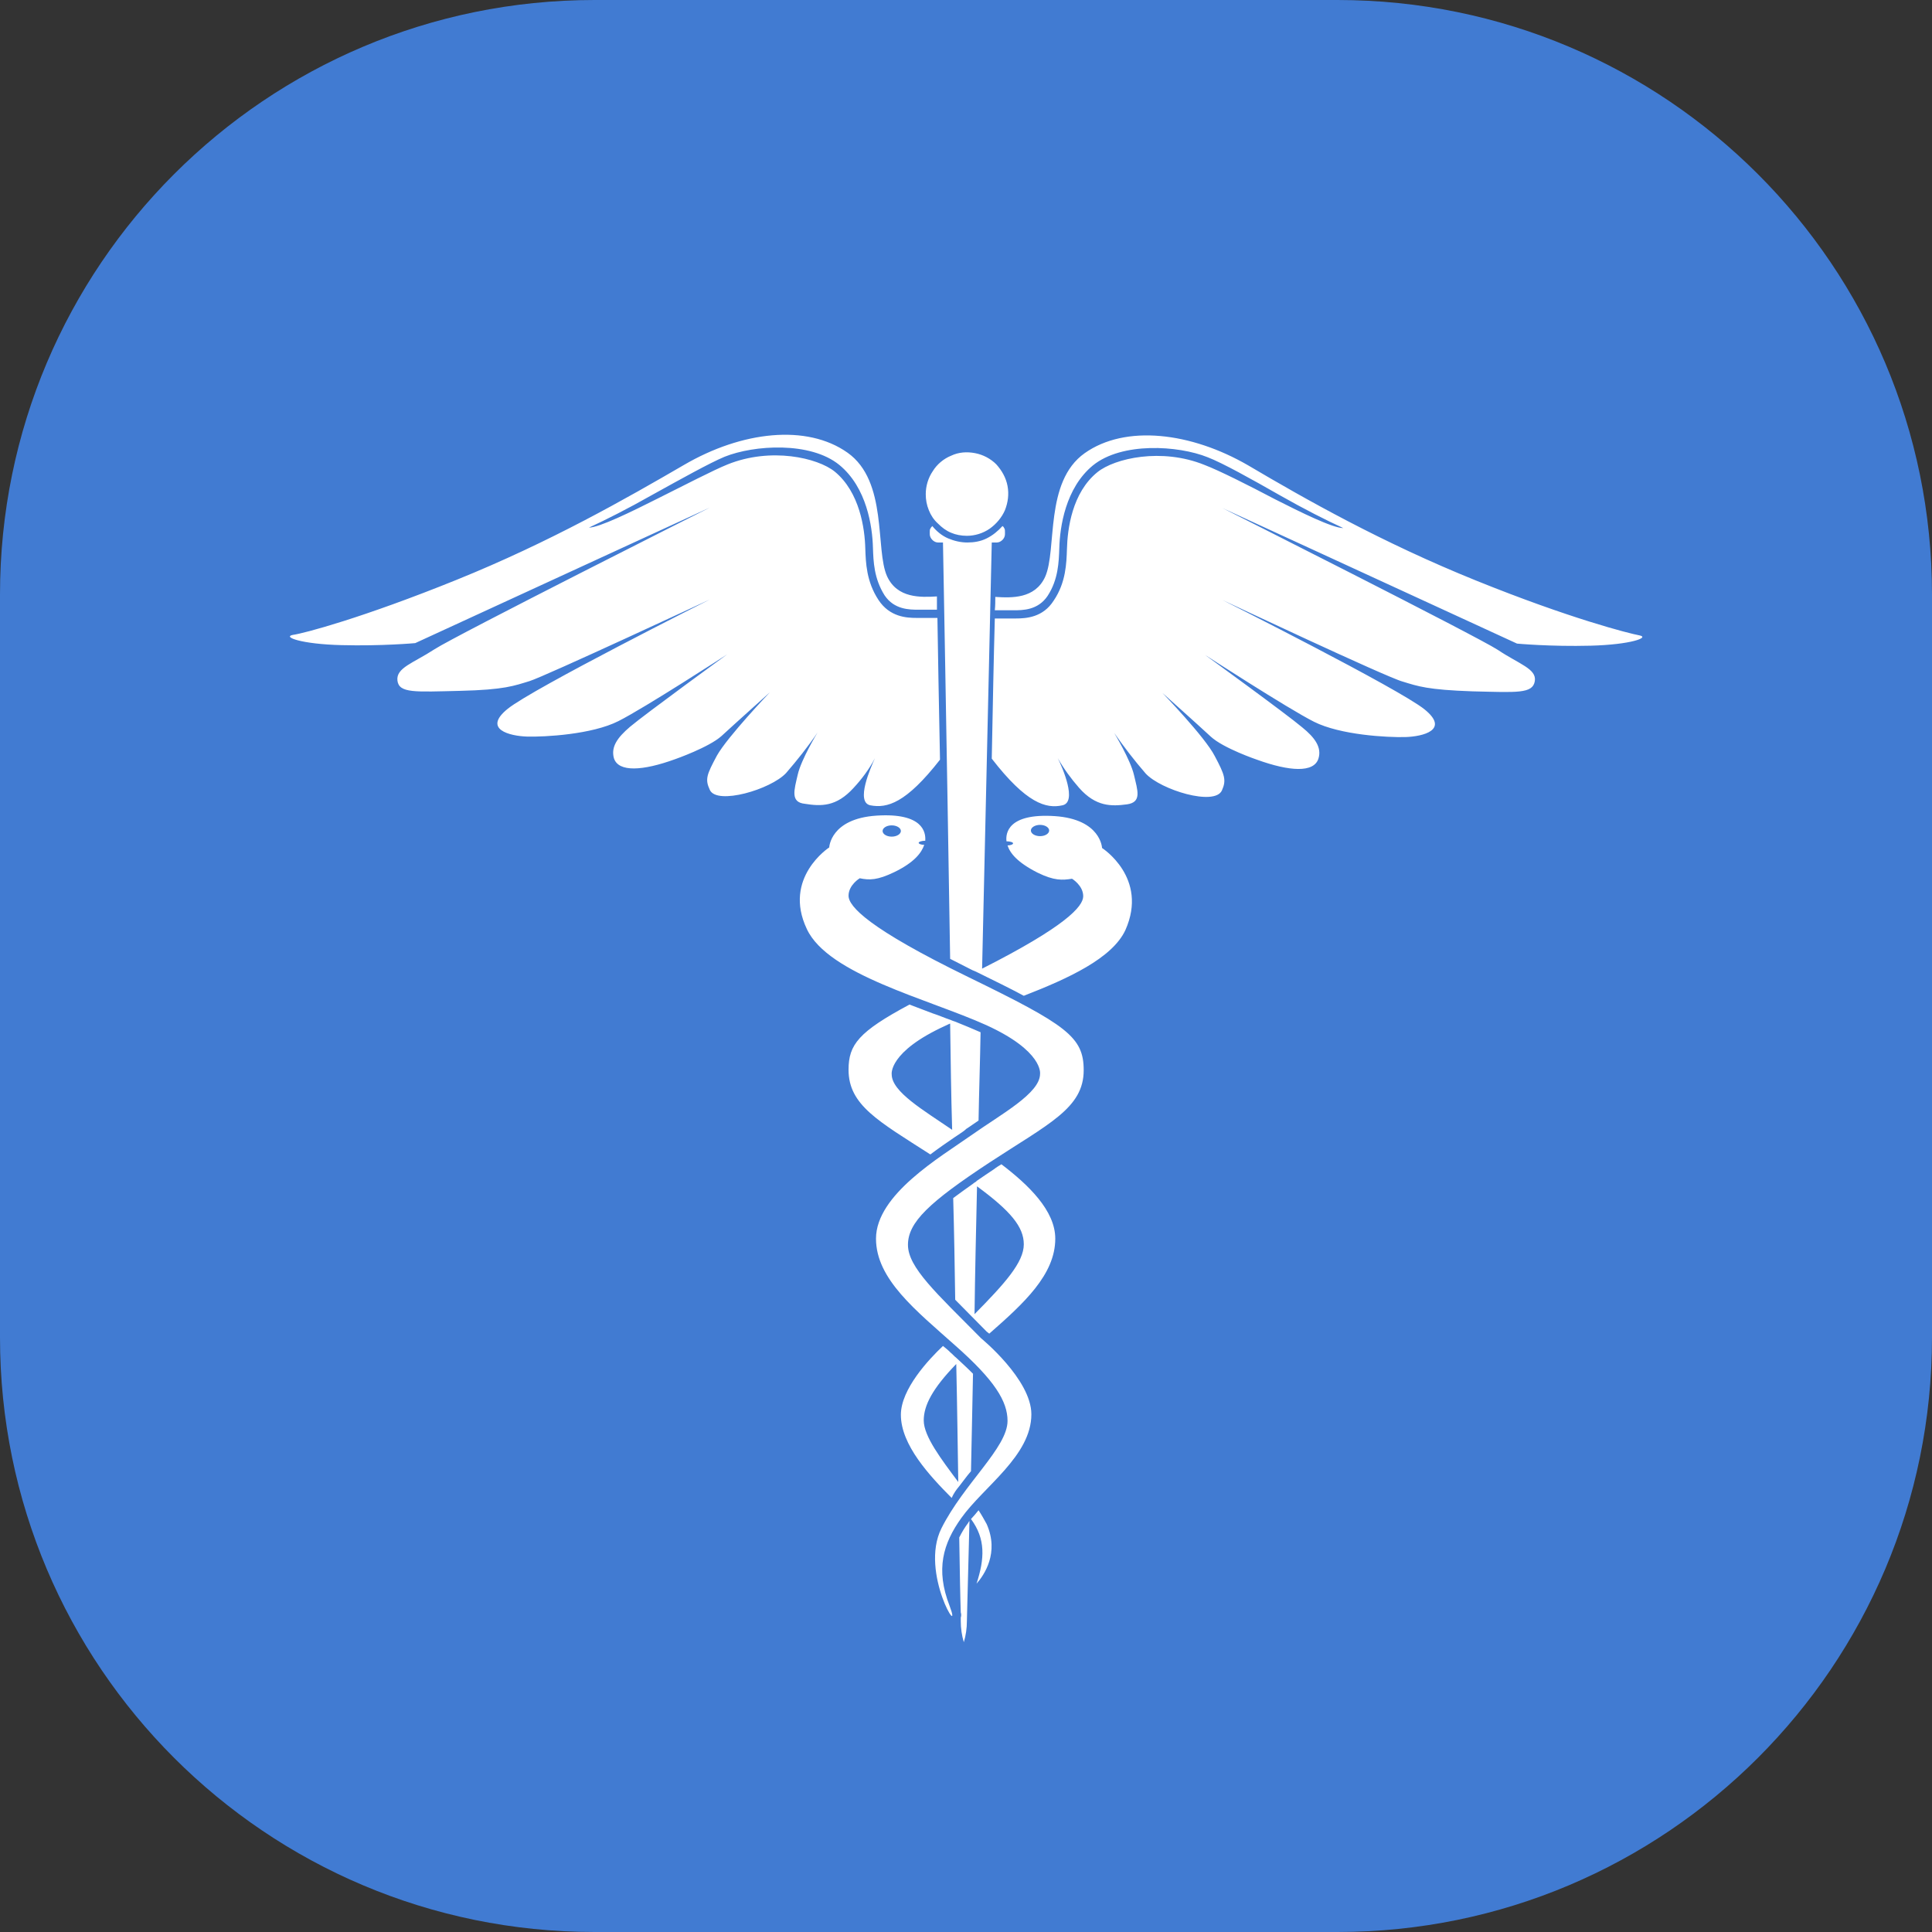 <svg width="24" height="24" viewBox="0 0 24 24" fill="none" xmlns="http://www.w3.org/2000/svg">
<rect x="0" y="0" width="24" height="24" fill="#333333" stroke="none"/>
<path d="M24 7.385C24 3.306 20.694 0 16.615 0H7.385C3.306 0 0 3.306 0 7.385V16.615C0 20.694 3.306 24 7.385 24H16.615C20.694 24 24 20.694 24 16.615V7.385Z" fill="#417BD2"/>
<path d="M11.916 19.099C11.923 19.546 11.929 19.871 11.935 20.03C11.942 20.05 11.942 20.075 11.935 20.094C11.935 20.12 11.935 20.139 11.935 20.139C11.935 20.228 11.948 20.317 11.973 20.4C11.998 20.317 12.011 20.228 12.011 20.139C12.011 20.107 12.024 19.641 12.043 18.895C12.036 18.902 12.03 18.908 12.03 18.914C11.986 18.972 11.948 19.035 11.916 19.099ZM10.604 9.787C10.705 9.679 10.8 9.551 10.869 9.418C10.818 9.532 10.623 9.966 10.812 10.004C11.02 10.043 11.254 9.979 11.677 9.437C11.664 8.741 11.651 8.136 11.645 7.676H11.418C11.405 7.676 11.399 7.676 11.386 7.676C11.26 7.676 11.052 7.664 10.913 7.453C10.762 7.224 10.755 6.988 10.749 6.815C10.743 6.567 10.68 6.114 10.37 5.859C10.156 5.686 9.575 5.553 9.039 5.769C8.862 5.84 8.509 6.024 8.162 6.197C7.846 6.356 7.443 6.554 7.316 6.554C7.525 6.458 7.802 6.318 8.105 6.146C8.452 5.954 8.818 5.75 9.001 5.674C9.367 5.527 10.068 5.482 10.427 5.776C10.768 6.056 10.837 6.541 10.844 6.803C10.85 6.975 10.856 7.185 10.989 7.396C11.109 7.574 11.298 7.574 11.412 7.574H11.437H11.639C11.639 7.517 11.639 7.466 11.639 7.409C11.437 7.421 11.147 7.434 11.02 7.16C10.869 6.828 11.033 5.98 10.528 5.623C10.023 5.266 9.216 5.355 8.496 5.776C7.783 6.19 6.837 6.732 5.669 7.204C4.502 7.676 3.776 7.868 3.638 7.887C3.505 7.912 3.745 8.002 4.243 8.014C4.742 8.027 5.158 7.989 5.158 7.989L8.818 6.305C8.818 6.305 5.663 7.893 5.398 8.065C5.133 8.238 4.919 8.295 4.937 8.454C4.956 8.614 5.158 8.595 5.714 8.582C6.269 8.569 6.389 8.518 6.578 8.461C6.767 8.403 8.818 7.447 8.818 7.447C8.818 7.447 6.622 8.55 6.307 8.805C5.991 9.06 6.332 9.143 6.547 9.15C6.767 9.156 7.354 9.124 7.682 8.958C8.01 8.793 9.033 8.129 9.033 8.129C9.033 8.129 8.023 8.863 7.827 9.028C7.67 9.162 7.588 9.277 7.626 9.418C7.682 9.596 7.985 9.577 8.389 9.43C8.389 9.43 8.806 9.284 8.963 9.143C9.121 8.997 9.563 8.601 9.563 8.601C9.563 8.601 9.039 9.15 8.906 9.386C8.78 9.622 8.755 9.679 8.818 9.813C8.906 10.004 9.575 9.807 9.765 9.603C9.903 9.443 10.036 9.277 10.156 9.099C10.156 9.099 9.954 9.43 9.91 9.622C9.866 9.813 9.815 9.966 9.998 9.985C10.2 10.017 10.389 10.024 10.604 9.787ZM11.853 14.131C11.872 14.118 11.891 14.105 11.91 14.093C11.948 14.067 11.979 14.048 12.005 14.022C12.055 13.991 12.106 13.952 12.156 13.92C12.162 13.557 12.175 13.187 12.181 12.823C12.08 12.779 11.973 12.734 11.86 12.689C11.853 12.689 11.847 12.683 11.841 12.683C11.828 12.677 11.822 12.677 11.809 12.67C11.733 12.645 11.664 12.613 11.582 12.587C11.487 12.549 11.393 12.517 11.298 12.479C10.667 12.817 10.541 12.976 10.541 13.289C10.541 13.729 10.913 13.927 11.557 14.341C11.658 14.265 11.759 14.195 11.853 14.131ZM11.077 13.346C11.077 13.346 11.033 13.066 11.746 12.741C11.765 12.734 11.784 12.721 11.803 12.715C11.809 13.155 11.815 13.595 11.828 14.035C11.475 13.793 11.077 13.563 11.077 13.346ZM12.156 18.761C12.125 18.799 12.093 18.838 12.062 18.87C12.245 19.118 12.232 19.361 12.131 19.673C12.226 19.565 12.415 19.291 12.257 18.933C12.226 18.876 12.194 18.819 12.156 18.761ZM11.866 16.146C11.935 16.216 12.017 16.299 12.099 16.382C12.15 16.433 12.2 16.484 12.257 16.542C12.263 16.548 12.276 16.555 12.289 16.567C12.718 16.191 13.109 15.834 13.109 15.387C13.109 15.037 12.774 14.718 12.44 14.463C12.409 14.482 12.377 14.501 12.345 14.526C12.27 14.577 12.2 14.622 12.137 14.667C12.137 14.667 12.131 14.667 12.131 14.673C12.118 14.686 12.099 14.692 12.087 14.705C11.998 14.769 11.916 14.826 11.841 14.883C11.853 15.311 11.86 15.738 11.866 16.146ZM12.137 14.737C12.554 15.043 12.718 15.241 12.718 15.457C12.718 15.681 12.484 15.942 12.106 16.325C12.112 15.815 12.125 15.285 12.137 14.737ZM14.44 8.608C14.44 8.608 14.882 9.003 15.04 9.15C15.198 9.296 15.614 9.437 15.614 9.437C16.018 9.583 16.321 9.603 16.378 9.424C16.422 9.284 16.333 9.162 16.176 9.035C15.98 8.869 14.97 8.136 14.97 8.136C14.97 8.136 15.993 8.799 16.321 8.965C16.649 9.131 17.236 9.162 17.457 9.156C17.677 9.15 18.012 9.067 17.696 8.812C17.381 8.557 15.185 7.453 15.185 7.453C15.185 7.453 17.229 8.416 17.425 8.467C17.614 8.525 17.734 8.569 18.29 8.588C18.845 8.601 19.04 8.62 19.066 8.461C19.091 8.308 18.87 8.25 18.605 8.072C18.34 7.9 15.185 6.311 15.185 6.311L18.845 7.995C18.845 7.995 19.261 8.034 19.76 8.021C20.258 8.008 20.498 7.919 20.366 7.893C20.233 7.868 19.501 7.683 18.334 7.211C17.166 6.739 16.22 6.203 15.507 5.782C14.794 5.368 13.98 5.272 13.475 5.629C12.97 5.986 13.134 6.828 12.983 7.166C12.857 7.44 12.566 7.428 12.364 7.415C12.364 7.466 12.364 7.523 12.358 7.581H12.566H12.592C12.705 7.581 12.894 7.581 13.014 7.402C13.147 7.198 13.153 6.981 13.159 6.809C13.166 6.547 13.235 6.063 13.576 5.782C13.936 5.489 14.636 5.533 15.002 5.68C15.185 5.75 15.551 5.954 15.898 6.152C16.201 6.324 16.479 6.465 16.687 6.56C16.554 6.56 16.157 6.363 15.841 6.203C15.501 6.024 15.147 5.846 14.964 5.776C14.428 5.559 13.847 5.693 13.633 5.865C13.317 6.12 13.26 6.573 13.254 6.822C13.248 6.994 13.242 7.236 13.09 7.46C12.957 7.67 12.749 7.683 12.617 7.683C12.604 7.683 12.598 7.683 12.585 7.683H12.358C12.345 8.142 12.333 8.741 12.32 9.424C12.749 9.979 12.995 10.049 13.197 10.004C13.387 9.966 13.197 9.532 13.14 9.418C13.216 9.551 13.305 9.673 13.405 9.787C13.614 10.024 13.809 10.017 13.999 9.992C14.188 9.966 14.131 9.819 14.087 9.628C14.043 9.437 13.841 9.105 13.841 9.105C13.961 9.277 14.093 9.449 14.232 9.609C14.421 9.813 15.09 10.017 15.179 9.819C15.236 9.692 15.216 9.628 15.09 9.392C14.97 9.156 14.44 8.608 14.44 8.608ZM12.011 6.656C12.112 6.656 12.213 6.624 12.295 6.567C12.377 6.509 12.446 6.426 12.484 6.337C12.522 6.241 12.535 6.139 12.516 6.037C12.497 5.935 12.446 5.846 12.377 5.769C12.308 5.699 12.213 5.648 12.112 5.629C12.011 5.61 11.91 5.616 11.815 5.661C11.721 5.699 11.639 5.769 11.588 5.852C11.531 5.935 11.5 6.037 11.5 6.139C11.5 6.209 11.512 6.273 11.538 6.337C11.563 6.401 11.601 6.458 11.651 6.503C11.702 6.554 11.752 6.592 11.815 6.618C11.872 6.643 11.942 6.656 12.011 6.656ZM13.69 10.534C13.69 10.534 13.677 10.177 13.103 10.138C12.516 10.1 12.491 10.355 12.503 10.451C12.547 10.451 12.585 10.463 12.585 10.476C12.585 10.489 12.554 10.502 12.516 10.502C12.547 10.598 12.636 10.712 12.888 10.84C13.096 10.942 13.197 10.935 13.317 10.916C13.317 10.916 13.456 10.999 13.456 11.133C13.456 11.261 13.235 11.509 12.2 12.033C12.263 9.213 12.32 6.739 12.32 6.739H12.383C12.409 6.739 12.434 6.726 12.453 6.707C12.472 6.688 12.484 6.662 12.484 6.637V6.605C12.484 6.592 12.484 6.579 12.478 6.567C12.472 6.554 12.465 6.541 12.453 6.535C12.396 6.598 12.333 6.65 12.257 6.688C12.181 6.726 12.099 6.739 12.017 6.739C11.935 6.739 11.853 6.72 11.778 6.688C11.702 6.656 11.632 6.598 11.582 6.535C11.569 6.547 11.563 6.554 11.557 6.567C11.55 6.579 11.55 6.592 11.55 6.605V6.637C11.55 6.662 11.563 6.688 11.582 6.707C11.601 6.726 11.626 6.739 11.651 6.739H11.714C11.714 6.739 11.759 9.143 11.803 11.911C11.891 11.956 11.979 12.001 12.08 12.052C12.093 12.058 12.112 12.064 12.125 12.071C12.358 12.186 12.554 12.281 12.718 12.37C13.273 12.154 13.816 11.905 13.98 11.554C14.27 10.904 13.69 10.534 13.69 10.534ZM12.92 10.387C12.857 10.387 12.806 10.355 12.806 10.317C12.806 10.279 12.857 10.247 12.92 10.247C12.983 10.247 13.033 10.279 13.033 10.317C13.033 10.355 12.983 10.387 12.92 10.387ZM11.916 18.462C11.967 18.398 12.011 18.334 12.062 18.276C12.068 17.913 12.08 17.505 12.087 17.065C12.024 17.001 11.954 16.937 11.879 16.867C11.853 16.848 11.834 16.822 11.809 16.803C11.778 16.771 11.746 16.746 11.714 16.72C11.538 16.886 11.191 17.256 11.191 17.575C11.191 17.951 11.55 18.334 11.822 18.608C11.847 18.551 11.879 18.506 11.916 18.462ZM11.879 16.944C11.891 17.486 11.897 17.983 11.904 18.41C11.695 18.13 11.475 17.843 11.475 17.645C11.475 17.46 11.582 17.25 11.879 16.944ZM12.024 12.135C10.793 11.535 10.541 11.261 10.541 11.127C10.541 10.993 10.68 10.91 10.68 10.91C10.8 10.935 10.9 10.935 11.109 10.834C11.361 10.712 11.449 10.591 11.481 10.495C11.443 10.495 11.412 10.483 11.412 10.47C11.412 10.457 11.449 10.444 11.494 10.444V10.438C11.5 10.342 11.468 10.094 10.888 10.132C10.314 10.17 10.301 10.527 10.301 10.527C10.301 10.527 9.72 10.904 10.023 11.541C10.288 12.109 11.531 12.409 12.251 12.734C12.964 13.059 12.92 13.34 12.92 13.34C12.92 13.582 12.44 13.838 12.062 14.105C11.683 14.373 10.882 14.839 10.882 15.387C10.882 15.891 11.38 16.28 11.866 16.714C12.358 17.148 12.516 17.409 12.516 17.651C12.516 17.983 11.973 18.43 11.695 18.985C11.418 19.539 11.967 20.4 11.796 19.948C11.62 19.495 11.714 19.176 11.942 18.857C12.219 18.468 12.812 18.085 12.812 17.569C12.812 17.135 12.188 16.625 12.188 16.625C11.632 16.063 11.279 15.745 11.279 15.464C11.279 15.183 11.544 14.934 12.289 14.443C13.027 13.959 13.462 13.767 13.462 13.295C13.462 12.881 13.254 12.734 12.024 12.135ZM11.077 10.253C11.14 10.253 11.191 10.285 11.191 10.323C11.191 10.361 11.14 10.393 11.077 10.393C11.014 10.393 10.964 10.361 10.964 10.323C10.964 10.285 11.014 10.253 11.077 10.253Z" fill="white"/>
</svg>
